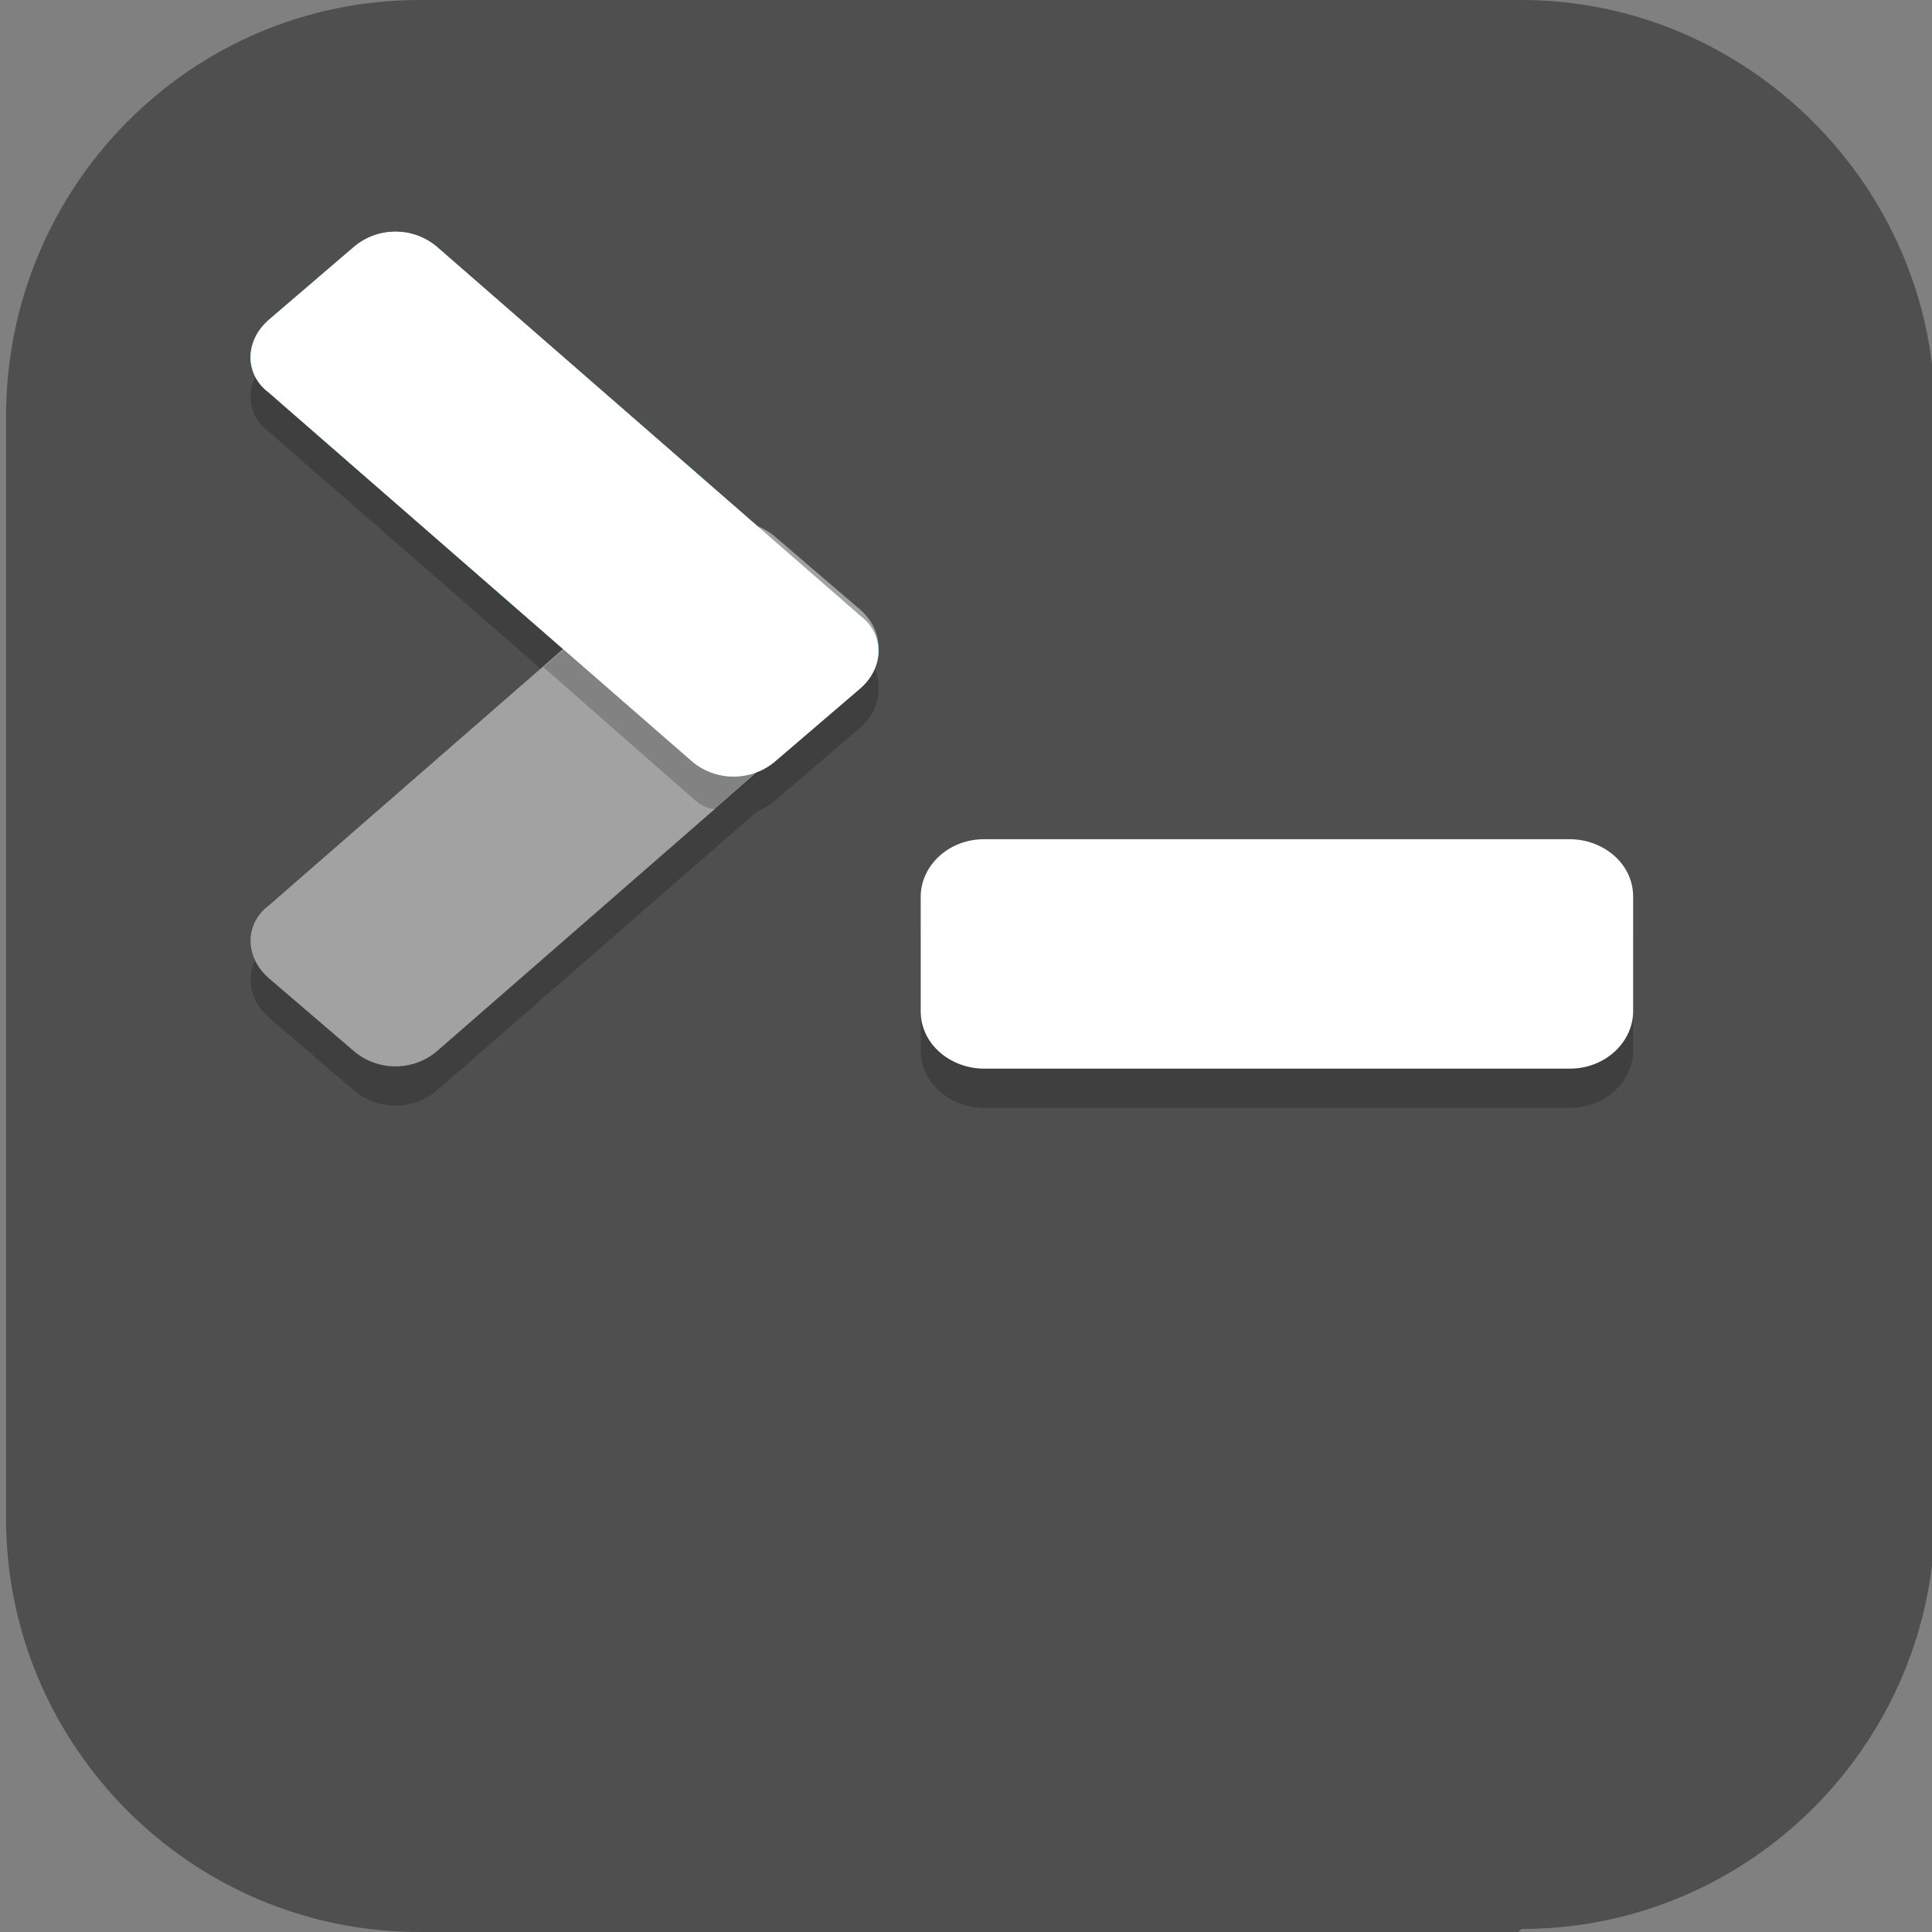 <?xml version="1.0" encoding="UTF-8"?>
<svg id="_图层_1" xmlns="http://www.w3.org/2000/svg" version="1.1" viewBox="0 0 64 64" width="16" height="16">
  <rect x="0" y="0" width="64" height="64" fill="#808080" stroke="none"/>
  <!-- Generator: Adobe Illustrator 29.0.1, SVG Export Plug-In . SVG Version: 2.1.0 Build 192)  -->
  <defs>
    <style>
      .st0, .st1 {
        fill: #4f4f4f;
      }

      .st2, .st3, .st4 {
        isolation: isolate;
      }

      .st2, .st3, .st1 {
        display: none;
      }

      .st2, .st5, .st4 {
        opacity: .2;
      }

      .st3 {
        opacity: .1;
      }

      .st3, .st6 {
        fill: #fff;
      }

      .st7 {
        fill: #62c9ea;
      }

      .st8 {
        fill: #a2a2a2;
      }
    </style>
  </defs>
  <path class="st0" d="M50.3,64H13.9C6.3,64,.2,57.8.2,50.3V13.8C.2,6.2,6.3,0,13.9,0h36.5c7.5,0,13.7,6.2,13.7,13.7v36.5c0,7.5-6.1,13.7-13.7,13.7h0Z"/>
  <g>
    <path class="st2" d="M5.8,1.3h66c3.2,0,5.8,2.4,5.8,5.3v52.6c0,2.9-2.6,5.3-5.8,5.3H5.8c-3.2,0-5.8-2.4-5.8-5.3V6.6C0,3.7,2.6,1.3,5.8,1.3Z"/>
    <path class="st1" d="M5.8,0h66c3.2,0,5.8,2.4,5.8,5.3v52.6c0,2.9-2.6,5.3-5.8,5.3H5.8c-3.2,0-5.8-2.4-5.8-5.3V5.3C0,2.4,2.6,0,5.8,0Z"/>
    <g class="st5">
      <path d="M8.9,31.3l14-12.2c.8-.7,2-.7,2.8,0l2.8,2.4c.8.7.8,1.8,0,2.4l-14,12.2c-.8.7-2,.7-2.8,0l-2.8-2.4c-.8-.7-.8-1.8,0-2.4Z"/>
      <path d="M8.9,14.3l14,12.2c.8.7,2,.7,2.8,0l2.8-2.4c.8-.7.8-1.8,0-2.4l-14-12.2c-.8-.7-2-.7-2.8,0l-2.8,2.4c-.8.7-.8,1.8,0,2.4Z"/>
    </g>
    <path class="st4" d="M32.6,29.1h19.4c1.1,0,2.1.8,2.1,1.9v3.8c0,1-.9,1.9-2.1,1.9h-19.4c-1.1,0-2.1-.8-2.1-1.9v-3.8c0-1,.9-1.9,2.1-1.9Z"/>
    <path class="st6" d="M32.6,27.8h19.4c1.1,0,2.1.8,2.1,1.9v3.8c0,1-.9,1.9-2.1,1.9h-19.4c-1.1,0-2.1-.8-2.1-1.9v-3.8c0-1,.9-1.9,2.1-1.9Z"/>
    <path class="st8" d="M8.9,30l14-12.2c.8-.7,2-.7,2.8,0l2.8,2.4c.8.7.8,1.8,0,2.4l-14,12.2c-.8.7-2,.7-2.8,0l-2.8-2.4c-.8-.7-.8-1.8,0-2.4Z"/>
    <path class="st7" d="M8.9,13l14,12.2c.8.7,2,.7,2.8,0l2.8-2.4c.8-.7.8-1.8,0-2.4l-14-12.2c-.8-.7-2-.7-2.8,0l-2.8,2.4c-.8.7-.8,1.8,0,2.4Z"/>
    <path class="st3" d="M5.8,0C2.6,0,0,2.4,0,5.3v1.3C0,3.7,2.6,1.3,5.8,1.3h66c3.2,0,5.8,2.3,5.8,5.3v-1.3c0-2.9-2.6-5.3-5.8-5.3H5.8Z"/>
    <path class="st4" d="M18.7,21.5l-.7.6,4.9,4.3c.2.2.5.4.8.4l1.9-1.6c-.8.6-2,.6-2.7,0l-4.2-3.7Z"/>
    <path class="st7" d="M8.9,13l14,12.2c.8.7,2,.7,2.8,0l2.8-2.4c.8-.7.8-1.8,0-2.4l-14-12.2c-.8-.7-2-.7-2.8,0l-2.8,2.4c-.8.7-.8,1.8,0,2.4Z"/>
    <path class="st6" d="M8.9,13l14,12.2c.8.7,2,.7,2.8,0l2.8-2.4c.8-.7.8-1.8,0-2.4l-14-12.2c-.8-.7-2-.7-2.8,0l-2.8,2.4c-.8.7-.8,1.8,0,2.4Z"/>
  </g>
</svg>